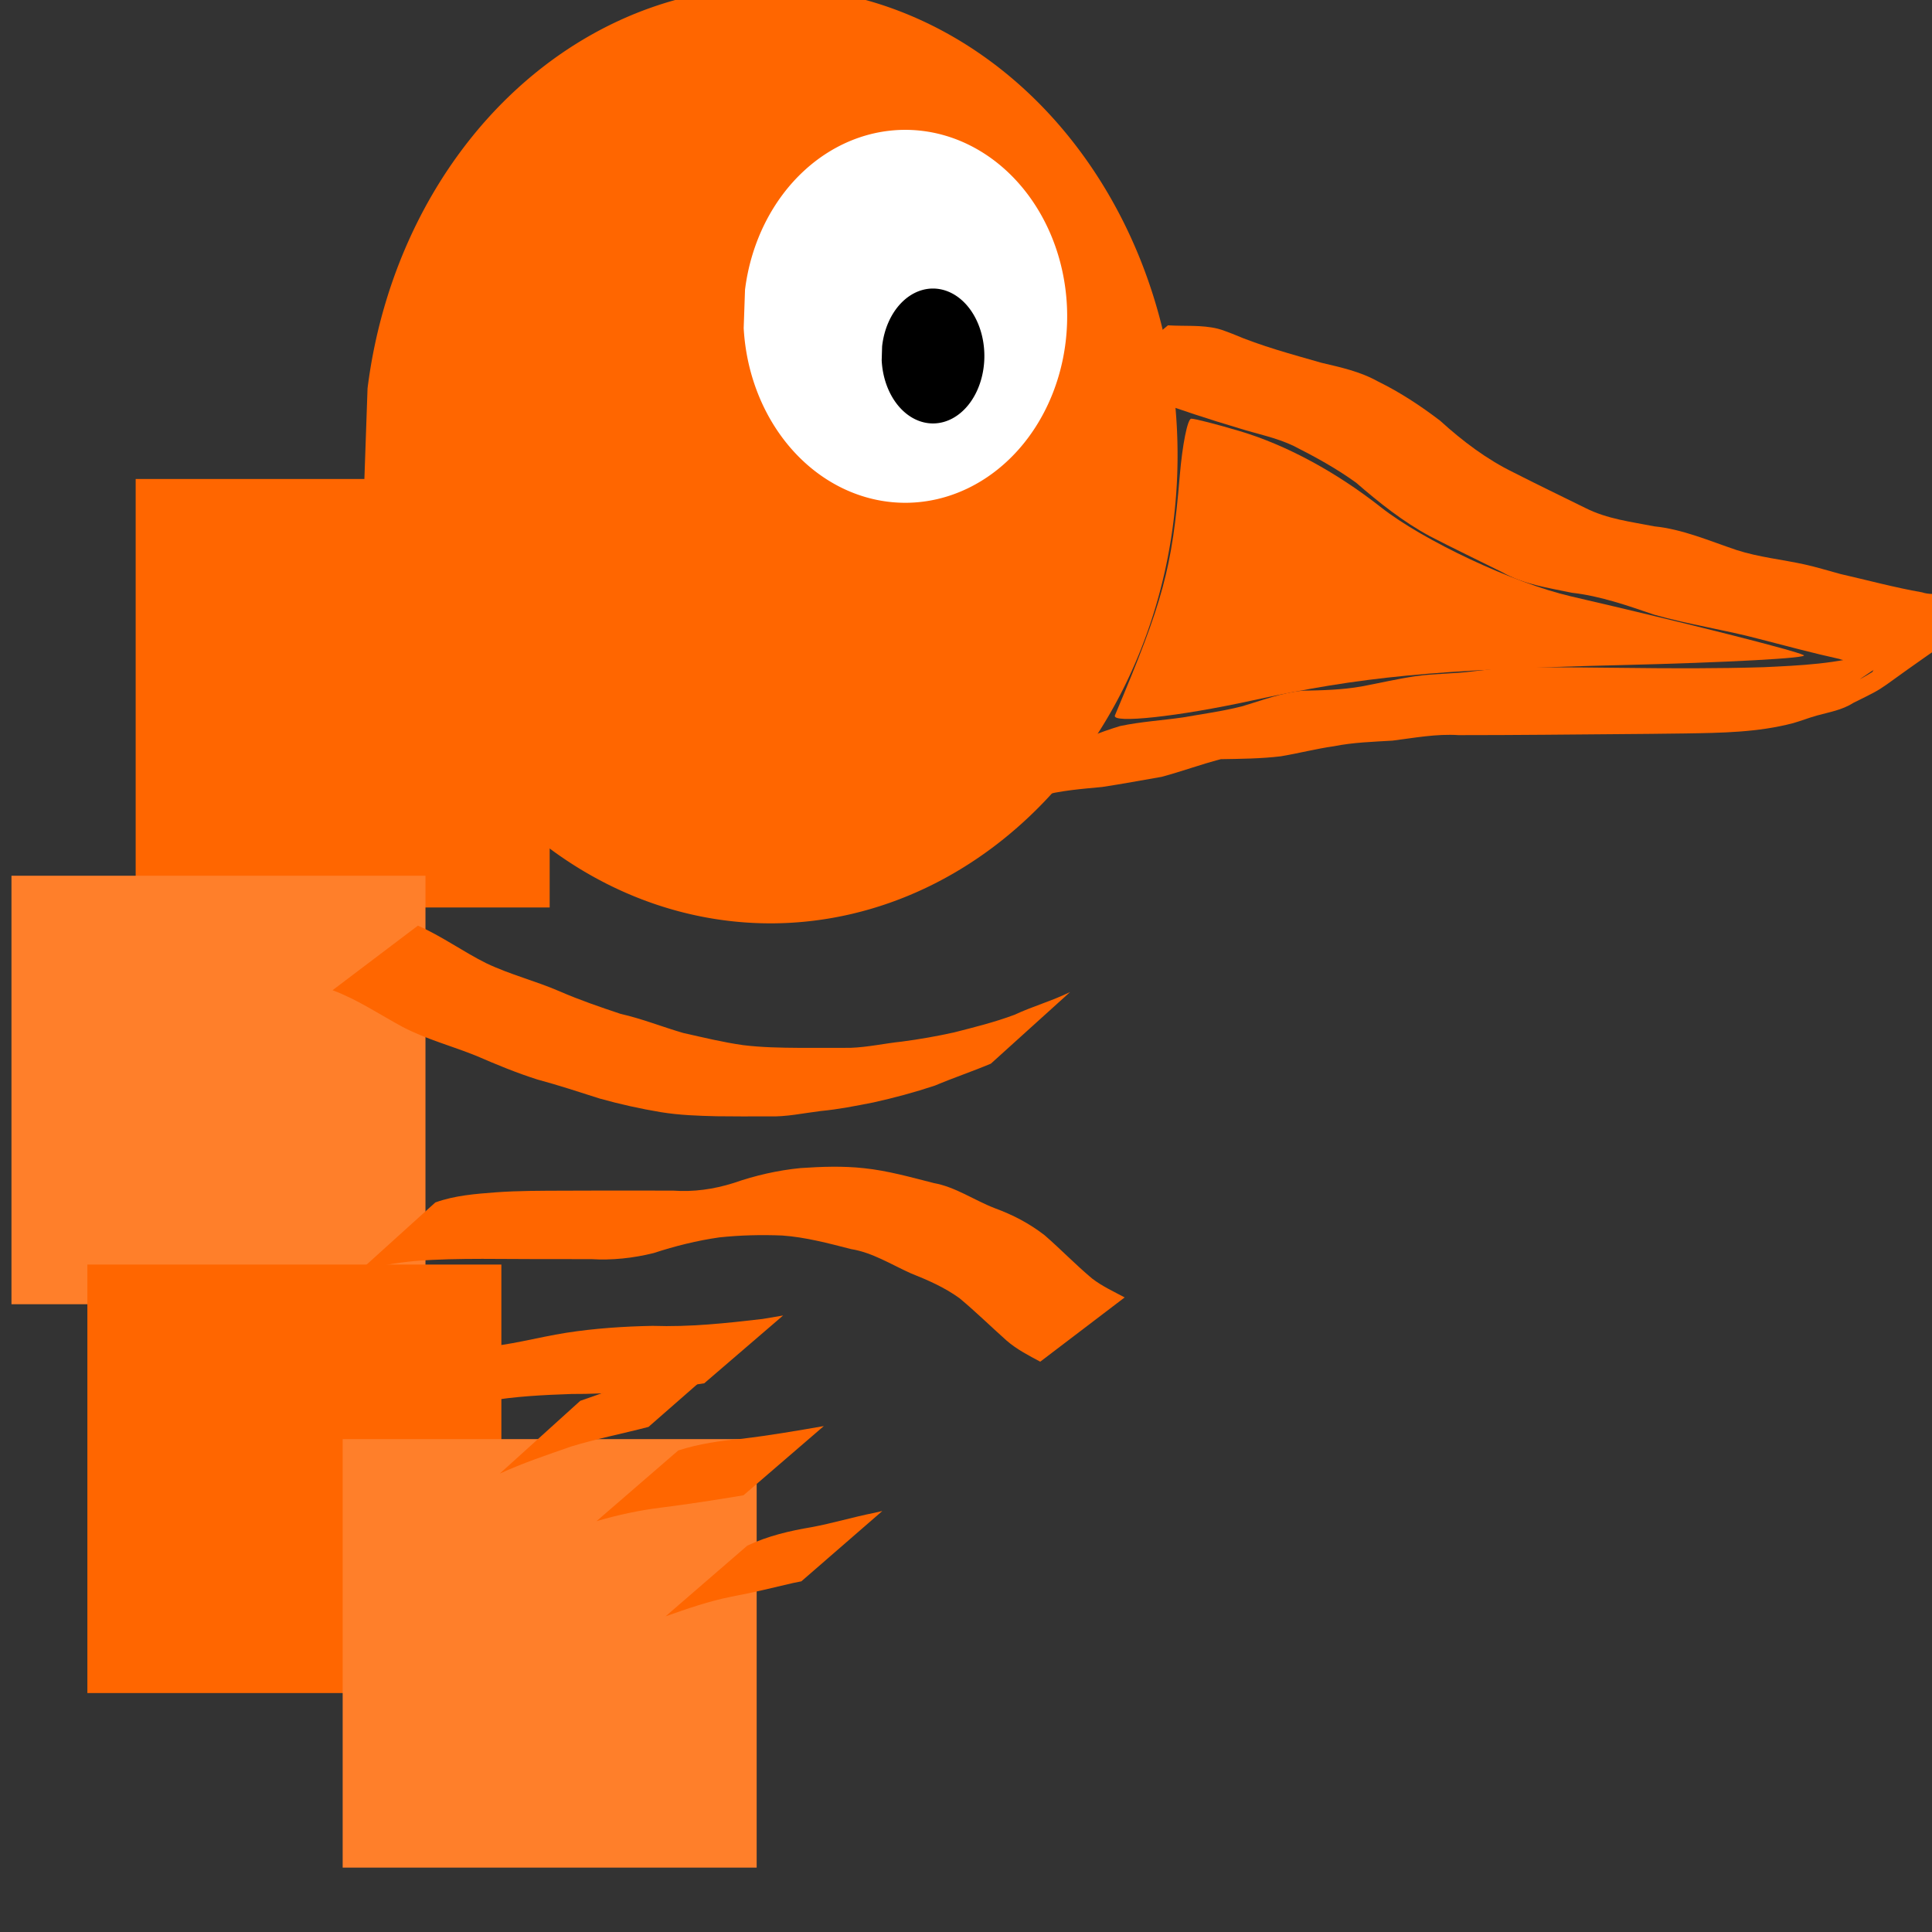 <?xml version="1.0" encoding="UTF-8" standalone="no"?>
<!-- Created with Inkscape (http://www.inkscape.org/) -->

<svg
   xmlns:dc="http://purl.org/dc/elements/1.1/"
   xmlns:cc="http://creativecommons.org/ns#"
   xmlns:rdf="http://www.w3.org/1999/02/22-rdf-syntax-ns#"
   xmlns:svg="http://www.w3.org/2000/svg"
   xmlns="http://www.w3.org/2000/svg"
   xmlns:sodipodi="http://sodipodi.sourceforge.net/DTD/sodipodi-0.dtd"
   xmlns:inkscape="http://www.inkscape.org/namespaces/inkscape"
   width="16"
   height="16"
   viewBox="0 0 16 16"
   id="svg2"
   version="1.1"
   inkscape:version="0.91 r13725"
   sodipodi:docname="camarao.svg">
  <rect x="0" y="0" width="16" height="16" fill="#333333" stroke="none"/>
  <defs
     id="defs4" />
  <sodipodi:namedview
     id="base"
     pagecolor="#ffffff"
     bordercolor="#666666"
     borderopacity="1.0"
     inkscape:pageopacity="0.0"
     inkscape:pageshadow="2"
     inkscape:zoom="26.321254"
     inkscape:cx="7.343685"
     inkscape:cy="7.0148633"
     inkscape:document-units="px"
     inkscape:current-layer="layer1"
     showgrid="false"
     units="px"
     inkscape:window-width="1440"
     inkscape:window-height="791"
     inkscape:window-x="0"
     inkscape:window-y="31"
     inkscape:window-maximized="1" />
  <g
     inkscape:label="Camada 1"
     inkscape:groupmode="layer"
     id="layer1"
     transform="translate(0,-1036.362)">
    <g
       id="g4174"
       transform="matrix(0.02,0,0,0.023,-1.105,1029.793)">
      <path
         d="M 207.442,425.436 A 168.571,168.571 0 0 1 389.709,281.641 168.571,168.571 0 0 1 542.723,456.241 168.571,168.571 0 0 1 376.255,618.065 168.571,168.571 0 0 1 206.052,460.175"
         sodipodi:open="true"
         sodipodi:end="3.0782547"
         sodipodi:start="3.2848667"
         sodipodi:ry="168.57143"
         sodipodi:rx="168.57143"
         sodipodi:cy="449.50507"
         sodipodi:cx="374.28574"
         sodipodi:type="arc"
         id="path4138"
         style="opacity:1;fill:#ff6600;fill-opacity:1" />
      <path
         style="opacity:1;fill:#ffffff;fill-opacity:1"
         id="path4140"
         sodipodi:type="arc"
         sodipodi:cx="430.10181"
         sodipodi:cy="399.50507"
         sodipodi:rx="67.041061"
         sodipodi:ry="67.142853"
         sodipodi:start="3.2848667"
         sodipodi:end="3.0782547"
         sodipodi:open="true"
         d="m 363.748,389.918 a 67.041,67.143 0 0 1 72.488,-57.274 67.041,67.143 0 0 1 60.854,69.544 67.041,67.143 0 0 1 -66.204,64.455 67.041,67.143 0 0 1 -67.69,-62.888" />
      <path
         d="m 420.513,410.323 a 21.281,24.286 0 0 1 23.01,-20.716 21.281,24.286 0 0 1 19.317,25.154 21.281,24.286 0 0 1 -21.015,23.314 21.281,24.286 0 0 1 -21.487,-22.747"
         sodipodi:open="true"
         sodipodi:end="3.0782547"
         sodipodi:start="3.2848667"
         sodipodi:ry="24.285709"
         sodipodi:rx="21.280897"
         sodipodi:cy="413.79077"
         sodipodi:cx="441.57626"
         sodipodi:type="arc"
         id="path4142"
         style="opacity:1;fill:#000000;fill-opacity:1" />
      <rect
         ry="0"
         y="458.076"
         x="111.429"
         height="154.286"
         width="171.429"
         id="rect4144"
         style="opacity:1;fill:#ff6600;fill-opacity:1" />
      <rect
         style="opacity:1;fill:#ff7f2a;fill-opacity:1"
         id="rect4146"
         width="171.429"
         height="154.286"
         x="60"
         y="600.934"
         ry="0" />
      <rect
         ry="0"
         y="740.934"
         x="91.429"
         height="154.286"
         width="171.429"
         id="rect4148"
         style="opacity:1;fill:#ff6600;fill-opacity:1" />
      <rect
         style="opacity:1;fill:#ff7f2a;fill-opacity:1"
         id="rect4150"
         width="171.429"
         height="154.286"
         x="197.143"
         y="803.791"
         ry="0" />
      <path
         inkscape:connector-curvature="0"
         d="m 228.291,618.905 c 9.819,3.739 18.687,9.373 28.316,13.535 9.888,4.107 20.353,6.341 30.365,10.114 8.3,3.137 16.757,5.648 25.261,8.121 8.796,1.717 17.244,4.68 25.919,6.871 8.27,1.612 16.504,3.37 24.875,4.39 7.632,0.811 15.312,0.927 22.979,0.973 7.135,0.042 14.269,-0.027 21.404,-0.009 7.149,-0.218 14.221,-1.608 21.364,-2.256 7.196,-0.822 14.427,-1.923 21.55,-3.298 8.402,-1.868 16.862,-3.689 25.059,-6.365 7.567,-3.073 15.485,-4.954 22.988,-8.179 0,0 -32.819,25.796 -32.819,25.796 l 0,0 c -7.663,2.803 -15.505,5.084 -23.168,7.896 -8.388,2.425 -16.917,4.425 -25.49,6.072 -7.247,1.24 -14.514,2.5 -21.846,3.092 -7.186,0.765 -14.336,2.16 -21.592,1.921 -7.146,0.041 -14.294,0.029 -21.44,-0.041 -7.73,-0.156 -15.47,-0.39 -23.138,-1.477 -8.442,-1.226 -16.845,-2.843 -25.135,-4.852 -8.646,-2.4 -17.256,-4.858 -25.991,-6.908 -8.576,-2.369 -16.914,-5.362 -25.241,-8.503 -10.138,-3.567 -20.669,-5.953 -30.495,-10.399 -9.641,-4.538 -18.867,-9.96 -29.06,-13.241 0,0 35.338,-23.251 35.338,-23.251 z"
         id="path4152"
         style="opacity:1;fill:#ff6600;fill-opacity:1" />
      <path
         inkscape:connector-curvature="0"
         d="m 235.521,718.571 c 8.097,-2.538 16.631,-3.078 25.044,-3.646 9.364,-0.594 18.75,-0.554 28.128,-0.59 7.863,-0.044 15.727,-0.02 23.591,-0.04 7.215,0.017 14.43,0.016 21.645,0.018 8.546,0.524 16.747,-0.478 24.989,-2.714 9.062,-2.744 18.364,-4.597 27.794,-5.402 8.756,-0.52 17.571,-0.79 26.309,0.043 9.782,0.884 19.351,3.241 28.919,5.356 8.9,1.376 16.693,6.169 25.155,9.019 7.41,2.363 14.286,5.426 20.738,9.783 6.67,5.039 12.888,10.66 19.651,15.577 4.21,2.814 8.913,4.663 13.473,6.796 0,0 -34.965,23.14 -34.965,23.14 l 0,0 c -4.779,-2.229 -9.636,-4.381 -13.882,-7.564 -6.548,-5.064 -12.851,-10.451 -19.558,-15.307 -6.337,-3.968 -13.183,-6.528 -20.225,-8.978 -8.128,-3.185 -15.891,-7.483 -24.662,-8.693 -9.398,-2.096 -18.837,-4.291 -28.476,-4.889 -8.7,-0.311 -17.42,-0.128 -26.093,0.676 -9.21,1.142 -18.255,3.105 -27.185,5.642 -8.582,1.847 -17.159,2.641 -25.941,2.184 -7.223,-2.1e-4 -14.446,-0.005 -21.669,-0.007 -7.792,-0.043 -15.584,-0.062 -23.377,-0.091 -9.287,0.021 -18.582,0.114 -27.849,0.771 -8.454,0.748 -17.036,1.694 -24.893,5.13 0,0 33.338,-26.216 33.338,-26.216 z"
         id="path4154"
         style="opacity:1;fill:#ff6600;fill-opacity:1" />
      <path
         inkscape:connector-curvature="0"
         d="m 364.689,842.149 c 8.523,-3.52 17.635,-5.346 26.725,-6.672 8.629,-1.404 17.094,-3.624 25.702,-5.11 1.163,-0.232 2.326,-0.463 3.488,-0.695 0,0 -33.528,25.322 -33.528,25.322 l 0,0 c -1.111,0.194 -2.221,0.389 -3.332,0.583 -8.547,1.751 -17.08,3.559 -25.695,4.956 -9.281,1.607 -18.224,4.301 -27.209,7.073 0,0 33.849,-25.457 33.849,-25.457 z"
         id="path4156"
         style="opacity:1;fill:#ff6600;fill-opacity:1" />
      <path
         inkscape:connector-curvature="0"
         d="m 336.118,807.863 c 8.611,-2.396 17.445,-3.511 26.331,-4.19 11.362,-1.199 22.641,-2.865 33.933,-4.583 0,0 -33.274,24.93 -33.274,24.93 l 0,0 c -11.349,1.632 -22.705,3.188 -34.106,4.424 -9.038,0.966 -17.922,2.638 -26.733,4.877 0,0 33.849,-25.457 33.849,-25.457 z"
         id="path4158"
         style="opacity:1;fill:#ff6600;fill-opacity:1" />
      <path
         inkscape:connector-curvature="0"
         d="m 295.521,789.999 c 9.705,-2.881 19.297,-6.118 29.053,-8.865 10.847,-2.151 21.623,-4.589 32.406,-7.009 0,0 -33.2,25.268 -33.2,25.268 l 0,0 c -10.663,2.432 -21.462,4.244 -32.039,7.056 -9.92,3.024 -19.932,5.903 -29.559,9.765 0,0 33.338,-26.216 33.338,-26.216 z"
         id="path4160"
         style="opacity:1;fill:#ff6600;fill-opacity:1" />
      <path
         inkscape:connector-curvature="0"
         d="m 253.599,770.784 c 12.205,-0.619 24.085,-3.632 36.178,-5.291 11.84,-1.596 23.785,-2.286 35.724,-2.481 15.227,0.457 30.386,-0.944 45.514,-2.485 2.834,-0.416 5.668,-0.832 8.502,-1.249 0,0 -32.659,24.413 -32.659,24.413 l 0,0 c -2.84,0.359 -5.679,0.718 -8.519,1.077 -15.442,1.512 -30.903,2.837 -46.435,2.772 -11.707,0.35 -23.423,0.85 -35.023,2.592 -12.389,1.931 -24.659,4.565 -37.124,5.981 0,0 33.842,-25.329 33.842,-25.329 z"
         id="path4162"
         style="opacity:1;fill:#ff6600;fill-opacity:1" />
      <path
         inkscape:connector-curvature="0"
         d="m 538.877,402.746 c 6.827,0.388 13.863,-0.222 20.605,1.212 2.069,0.44 4.049,1.228 6.073,1.841 12.013,4.471 24.428,7.318 36.827,10.425 8.119,1.677 15.975,3.106 23.467,6.737 9.056,3.857 17.533,8.692 25.721,14.126 9.402,7.43 19.351,13.938 30.387,18.622 9.896,4.394 19.879,8.568 29.828,12.834 9.018,3.956 18.91,4.946 28.527,6.595 11.735,1.04 22.78,5.238 33.997,8.516 9.256,2.603 18.886,3.401 28.294,5.213 4.98,0.96 9.88,2.297 14.822,3.44 11.236,2.23 22.398,4.867 33.729,6.589 5.038,1.531 12.29,-0.777 16.676,2.826 0.742,0.61 1.13,1.553 1.695,2.329 1.23,4.38 -0.771,8.359 -4.669,10.677 -36.26,21.569 -25.435,16.768 -42.152,23.949 -4.723,2.635 -9.987,3.338 -15.119,4.576 -3.3,0.796 -6.515,1.913 -9.811,2.727 -14.69,3.368 -29.839,3.509 -44.832,3.722 -19.367,0.244 -38.736,0.288 -58.104,0.47 -11.862,0.097 -23.724,0.123 -35.587,0.134 -9.211,-0.524 -18.295,0.985 -27.417,1.981 -8.14,0.428 -16.203,0.623 -24.236,2.02 -7.387,0.908 -14.64,2.558 -22.008,3.624 -8.244,0.859 -16.544,0.916 -24.824,1.032 -8.256,1.869 -16.3,4.459 -24.543,6.368 -8.181,1.218 -16.353,2.567 -24.56,3.643 -8.705,0.723 -17.326,1.267 -25.844,3.312 -8.392,2.904 -16.766,5.869 -25.423,7.89 -7.728,0.932 -14.33,4.014 -21.213,7.361 0,0 32.703,-26.052 32.703,-26.052 l 0,0 c 6.97,-3.237 14.199,-5.413 21.777,-6.745 8.575,-2.288 16.856,-5.5 25.45,-7.717 8.623,-1.579 17.345,-2.008 26.032,-3.107 8.116,-1.254 16.293,-2.19 24.314,-3.966 8.317,-2.129 16.551,-4.944 25.152,-5.648 8.198,-0.116 16.427,-0.293 24.545,-1.547 7.353,-1.193 14.652,-2.698 22.045,-3.642 8.053,-1.041 16.187,-0.841 24.252,-1.804 9.13,-0.96 18.245,-1.91 27.445,-1.444 11.696,0.032 23.392,0.098 35.088,0.227 19.2,0.207 38.406,0.269 57.602,-0.248 15.134,-0.627 30.42,-1.159 45.133,-5.119 8.411,-2.338 17.048,-4.117 24.83,-8.24 14.784,-7.911 -1.991,1.02 -29.919,17.516 -0.885,0.523 1.875,-0.844 2.785,-1.32 4.686,-2.451 0.333,-0.139 3.632,-2.666 0.26,-0.199 0.602,-0.26 0.903,-0.389 -1.222,-2.057 -13.374,-1.625 -16.02,-2.745 -11.141,-2.132 -22.194,-4.728 -33.26,-7.206 -14.411,-3.337 -29.077,-5.183 -43.433,-8.731 -11.199,-3.329 -22.398,-6.747 -34.082,-7.898 -9.825,-1.807 -19.9,-2.965 -28.977,-7.452 -9.943,-4.3 -19.95,-8.455 -29.826,-12.904 -10.994,-5.163 -20.873,-11.963 -30.559,-19.269 -8.243,-5.189 -16.99,-9.334 -25.896,-13.259 -7.32,-3.031 -15.081,-4.281 -22.699,-6.381 -12.338,-3.185 -24.542,-6.685 -36.695,-10.501 -8.918,-1.762 -17.89,-2.122 -26.968,-1.585 0,0 34.337,-24.947 34.337,-24.947 z"
         id="path4170"
         style="opacity:1;fill:#ff6600;fill-opacity:1" />
      <path
         inkscape:connector-curvature="0"
         id="path4172"
         d="m 516.917,543.202 c 20.089,-41.421 23.628,-52.781 26.831,-86.126 1.095,-11.393 3.246,-20.714 4.78,-20.714 1.534,0 10.598,2.023 20.141,4.496 19.08,4.944 39.85,14.687 58.362,27.378 17.617,12.077 54.99,27.318 78.702,32.097 48.562,9.786 92.427,19.422 96.409,21.178 2.357,1.04 -31.714,2.65 -75.714,3.578 -77.312,1.631 -107.495,4.153 -152.857,12.773 -30.299,5.758 -58.129,8.382 -56.655,5.341 z"
         style="opacity:1;fill:#ff6600;fill-opacity:1" />
    </g>
  </g>
</svg>
